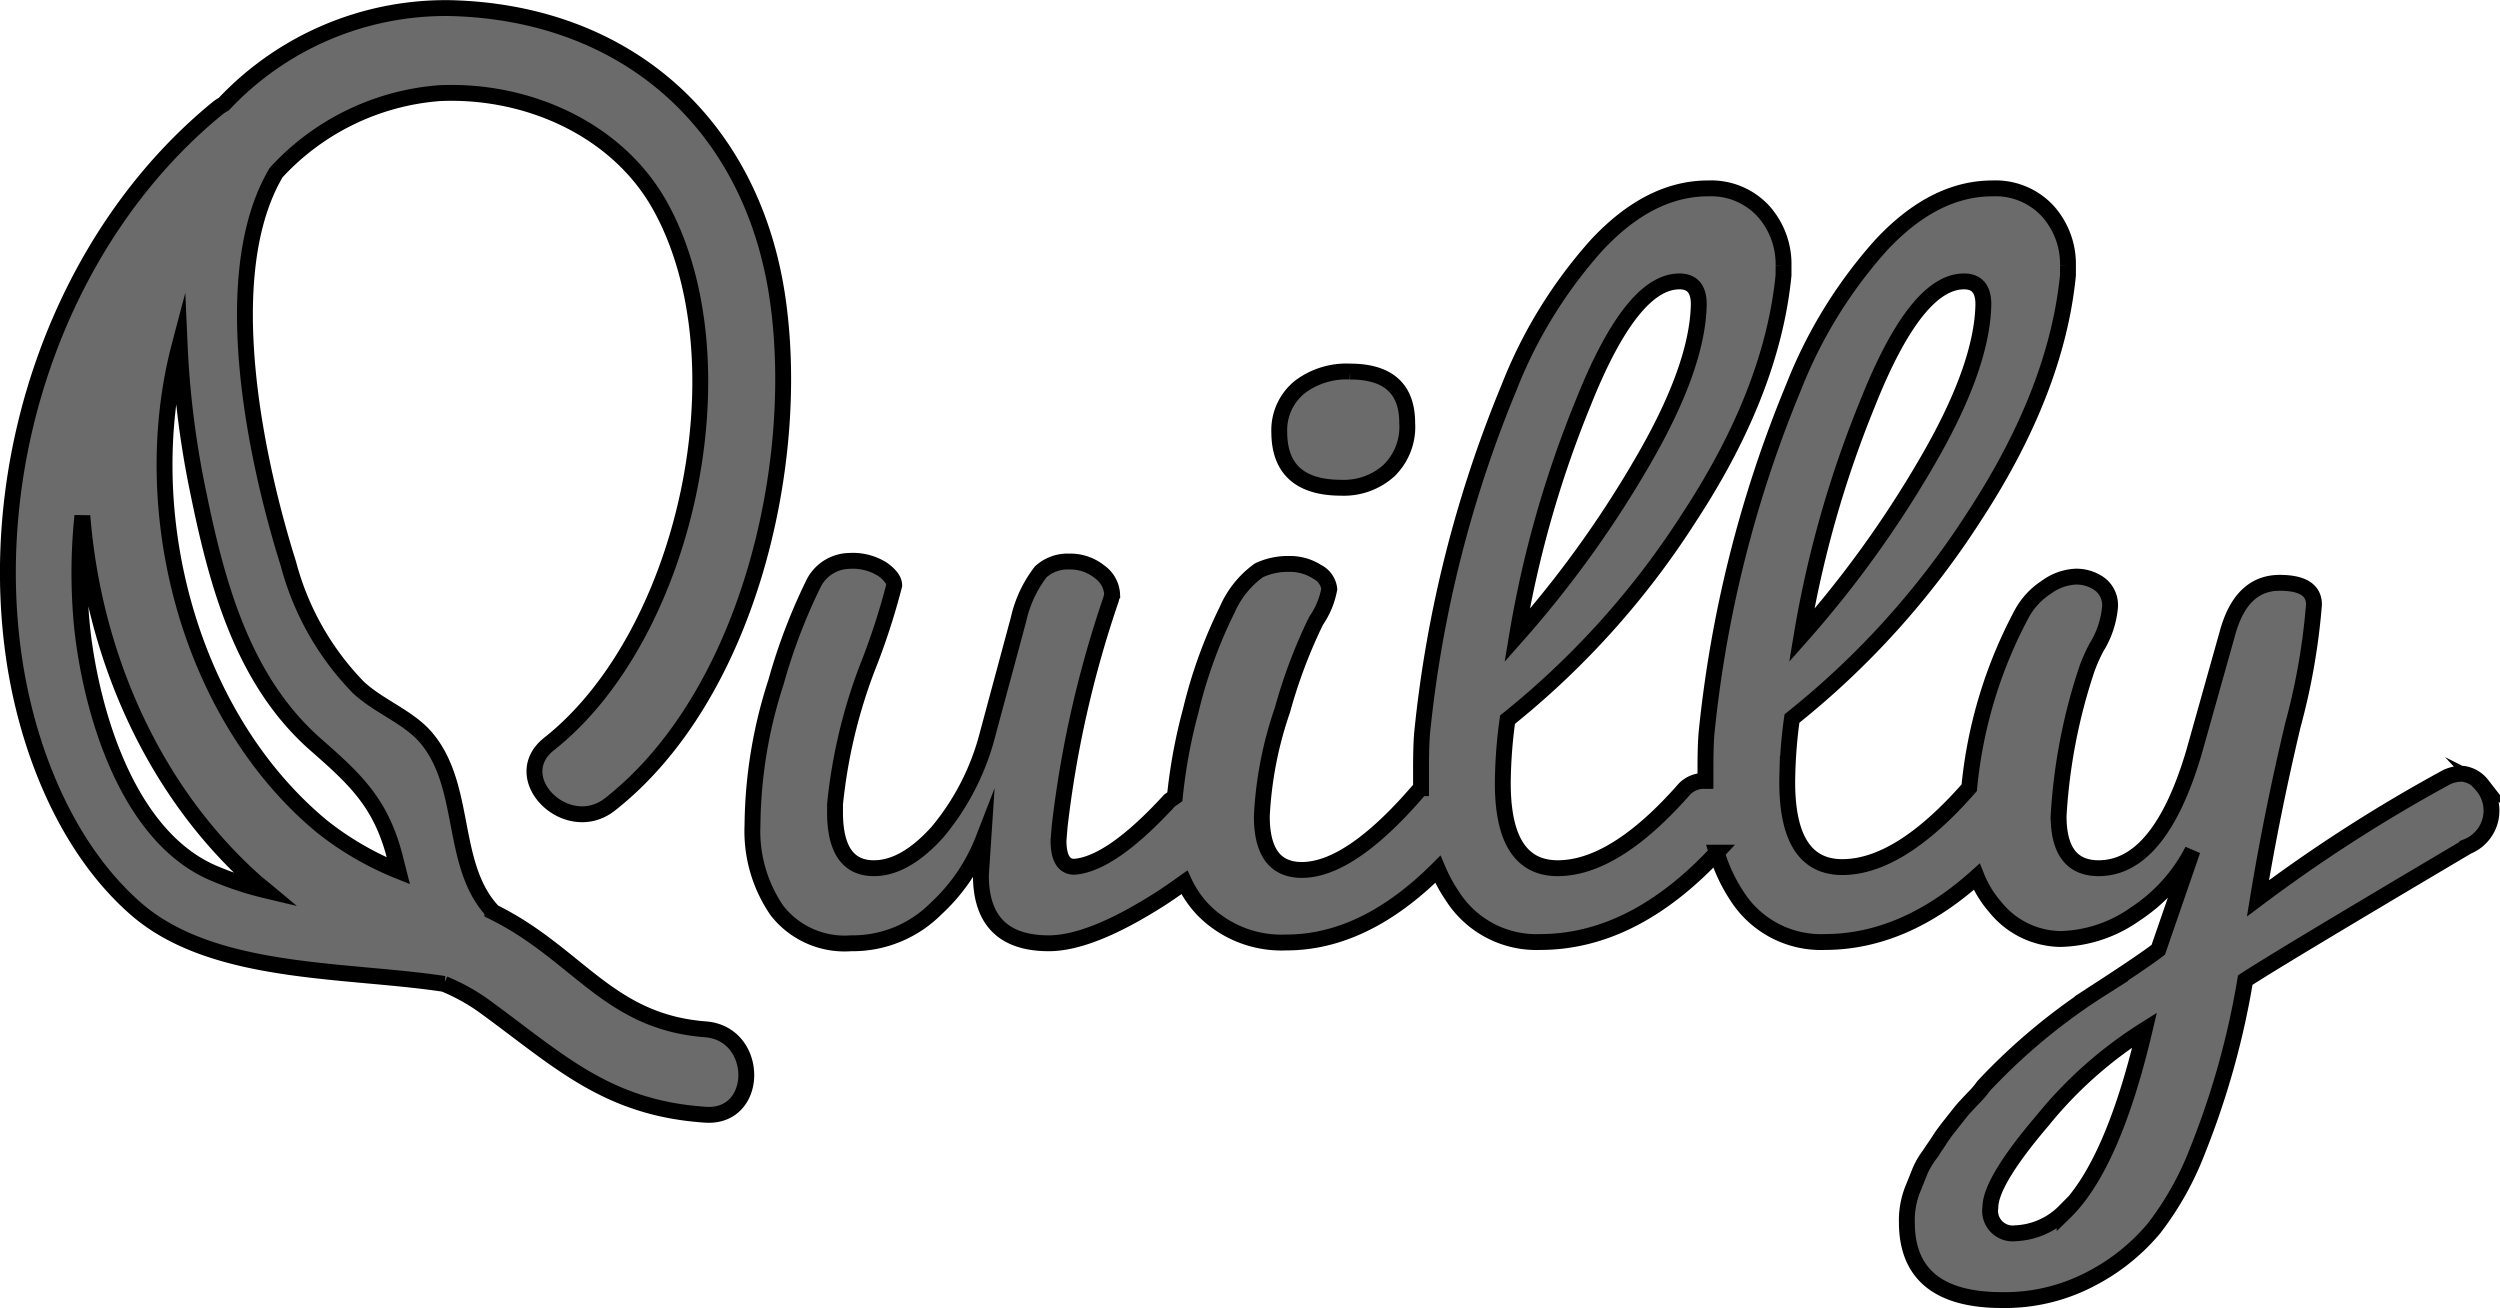 <svg id="Layer_1" data-name="Layer 1" xmlns="http://www.w3.org/2000/svg" viewBox="0 0 157.51 82.42"><defs><style>.cls-1{fill:#6b6b6b;stroke:#000;stroke-miterlimit:10;}</style></defs><title>Quilly Full Logo - Black Border</title><path class="cls-1" d="M92.71,32.3a4.24,4.24,0,0,0,3-1.08,3.85,3.85,0,0,0,1.15-3q0-3.24-3.6-3.24a4.86,4.86,0,0,0-3.2,1,3.5,3.5,0,0,0-1.26,2.84Q88.82,32.3,92.71,32.3Z" transform="translate(-8.2 -1.57)"/><path class="cls-1" d="M164.56,51a1.79,1.79,0,0,0-1.22-.68,2.22,2.22,0,0,0-1,.22,96.76,96.76,0,0,0-11.88,7.63q.86-5.25,2.2-10.91a41.59,41.59,0,0,0,1.33-7.6q0-1.37-2.16-1.37-2.45,0-3.31,3.24L146.42,49q-2.16,7.27-6,7.27-2.52,0-2.52-3.28a35.52,35.52,0,0,1,1.8-9.32,11.09,11.09,0,0,1,.58-1.3,5.78,5.78,0,0,0,.86-2.56,1.66,1.66,0,0,0-.65-1.44,2.52,2.52,0,0,0-1.51-.47,3.4,3.4,0,0,0-1.87.68,4.6,4.6,0,0,0-1.51,1.62,29.06,29.06,0,0,0-3.33,11q-4.38,5-8,5t-3.46-5.83a30.61,30.61,0,0,1,.29-3.53A52.57,52.57,0,0,0,132.59,34.1q5.18-7.92,5.9-15.19v-.58a5,5,0,0,0-1.3-3.49,4.48,4.48,0,0,0-3.46-1.4q-3.67,0-7,3.56a29.63,29.63,0,0,0-5.54,9,76.93,76.93,0,0,0-5.47,21.74q-.07.79-.07,2.3c0,.25,0,.48,0,.73h-.05a1.71,1.71,0,0,0-1.26.5q-4.39,5-8,5t-3.45-5.83a30.58,30.58,0,0,1,.29-3.53A52.57,52.57,0,0,0,114.67,34.1q5.18-7.92,5.9-15.19v-.58a5,5,0,0,0-1.3-3.49,4.48,4.48,0,0,0-3.46-1.4q-3.67,0-7,3.56a29.63,29.63,0,0,0-5.54,9,76.94,76.94,0,0,0-5.47,21.74q-.07.79-.07,2.3c0,.41,0,.8,0,1.19a2.26,2.26,0,0,0-.24.25q-4.25,4.9-7.27,4.9-2.52,0-2.52-3.38a24,24,0,0,1,1.3-6.7,32.43,32.43,0,0,1,2.12-5.62,5.13,5.13,0,0,0,.83-2,1.38,1.38,0,0,0-.76-1.08,3.17,3.17,0,0,0-1.8-.5,4.29,4.29,0,0,0-1.87.4,6,6,0,0,0-2,2.48,30.15,30.15,0,0,0-2.3,6.37,33.85,33.85,0,0,0-1,5.42l-.33.23q-3.67,4-6,4.18-1,0-1-1.66l.07-.86a68.26,68.26,0,0,1,3.24-14.33l.07-.29a1.85,1.85,0,0,0-.79-1.44,2.92,2.92,0,0,0-1.91-.65,2.51,2.51,0,0,0-1.8.65,7.62,7.62,0,0,0-1.4,3l-1.94,7.2A15.68,15.68,0,0,1,67.26,54q-2.05,2.27-4,2.27-2.45,0-2.45-3.53v-.5a33.41,33.41,0,0,1,2-8.5,43.77,43.77,0,0,0,1.73-5.29q0-.47-.72-1a3.51,3.51,0,0,0-2.12-.54,2.57,2.57,0,0,0-2.27,1.48,36,36,0,0,0-2.34,6.16,29.88,29.88,0,0,0-1.48,9,8.83,8.83,0,0,0,1.55,5.4A5.41,5.41,0,0,0,61.82,61a7.4,7.4,0,0,0,5.33-2.16,11.7,11.7,0,0,0,3-4.39L70,56.71Q70,61,74.28,61q2.66,0,7.09-2.84c.54-.35,1-.68,1.45-1a6.49,6.49,0,0,0,1.24,1.79,6.93,6.93,0,0,0,5.18,2c3.29,0,6.47-1.54,9.55-4.61A9.69,9.69,0,0,0,99.69,58a6.27,6.27,0,0,0,5.54,2.92c3.93,0,7.64-1.89,11.13-5.63A10.32,10.32,0,0,0,117.62,58a6.27,6.27,0,0,0,5.54,2.92c3.35,0,6.55-1.39,9.58-4.11a6.69,6.69,0,0,0,1.18,1.92,5.35,5.35,0,0,0,4.1,2,8.47,8.47,0,0,0,4.72-1.58,10.51,10.51,0,0,0,3.6-4l-2.16,6.26q-.94.72-3.6,2.45A38.11,38.11,0,0,0,133.17,70a5.76,5.76,0,0,1-.65.76q-.58.61-.76.83l-.68.86c-.34.43-.58.76-.72,1l-.61.9a5.12,5.12,0,0,0-.58,1l-.4,1a5.29,5.29,0,0,0-.43,2.23q0,4.9,6,4.9a11.62,11.62,0,0,0,5.58-1.33,12.87,12.87,0,0,0,4-3.2,19.35,19.35,0,0,0,2.74-4.9,51.66,51.66,0,0,0,3-10.73q2.09-1.37,14-8.42a2.44,2.44,0,0,0,.86-3.92ZM125.86,27q3.06-7.7,6.08-7.7,1.22,0,1.22,1.44-.07,4-3.64,10.08a67.73,67.73,0,0,1-7.81,10.8A68.39,68.39,0,0,1,125.86,27Zm-17.93,0q3.06-7.7,6.08-7.7,1.22,0,1.22,1.44-.07,4-3.64,10.08a67.73,67.73,0,0,1-7.81,10.8A68.39,68.39,0,0,1,107.93,27Zm30.35,50.9a4.62,4.62,0,0,1-3.1,1.37,1.42,1.42,0,0,1-1.58-1.62q0-1.62,3.28-5.47a26.35,26.35,0,0,1,6.44-5.72Q141.31,75,138.28,77.95Z" transform="translate(-8.2 -1.57)"/><path class="cls-1" d="M52.63,66.42C47.22,66,45.1,62.6,41,60a19.06,19.06,0,0,0-1.78-1c0-.05-.07-.11-.12-.17-2.52-2.91-1.5-7.69-4-10.72-1.12-1.36-3-2-4.32-3.23a17.58,17.58,0,0,1-4.41-7.79C24.45,31,21.72,19,25.6,12.44a15.59,15.59,0,0,1,10.27-5c5.51-.26,11.24,2.25,13.94,7.14,5.39,9.76,1.66,27-7,33.85-2.73,2.14,1.11,5.94,3.82,3.82C55.25,45.48,58.69,31,57.21,20.51,55.66,9.46,47.72,2.33,36.52,2.08A19.19,19.19,0,0,0,22.3,8.13a2.54,2.54,0,0,0-.43.29C12,16.51,7.26,30.48,9.08,43c.82,5.66,3.24,11.93,7.65,15.8,4.83,4.25,13.2,3.81,19.45,4.76a12.45,12.45,0,0,1,2.43,1.33c4.75,3.44,7.74,6.48,14,6.91C56.09,72.07,56.08,66.67,52.63,66.42ZM28.11,48.5c2.52,2.21,4.13,3.7,5,7.19l.19.75a19.35,19.35,0,0,1-4.78-2.77c-8.35-6.88-11.79-19.78-9-30.35a57.64,57.64,0,0,0,1.18,9.32C21.88,38.41,23.51,44.47,28.11,48.5ZM13.39,41.26a34.79,34.79,0,0,1,0-7.19c.68,8.67,4.4,17.25,10.84,23,.23.21.48.4.72.6a20.15,20.15,0,0,1-3.08-1C16.34,54.49,14,46.64,13.39,41.26Z" transform="translate(-8.2 -1.57)"/></svg>